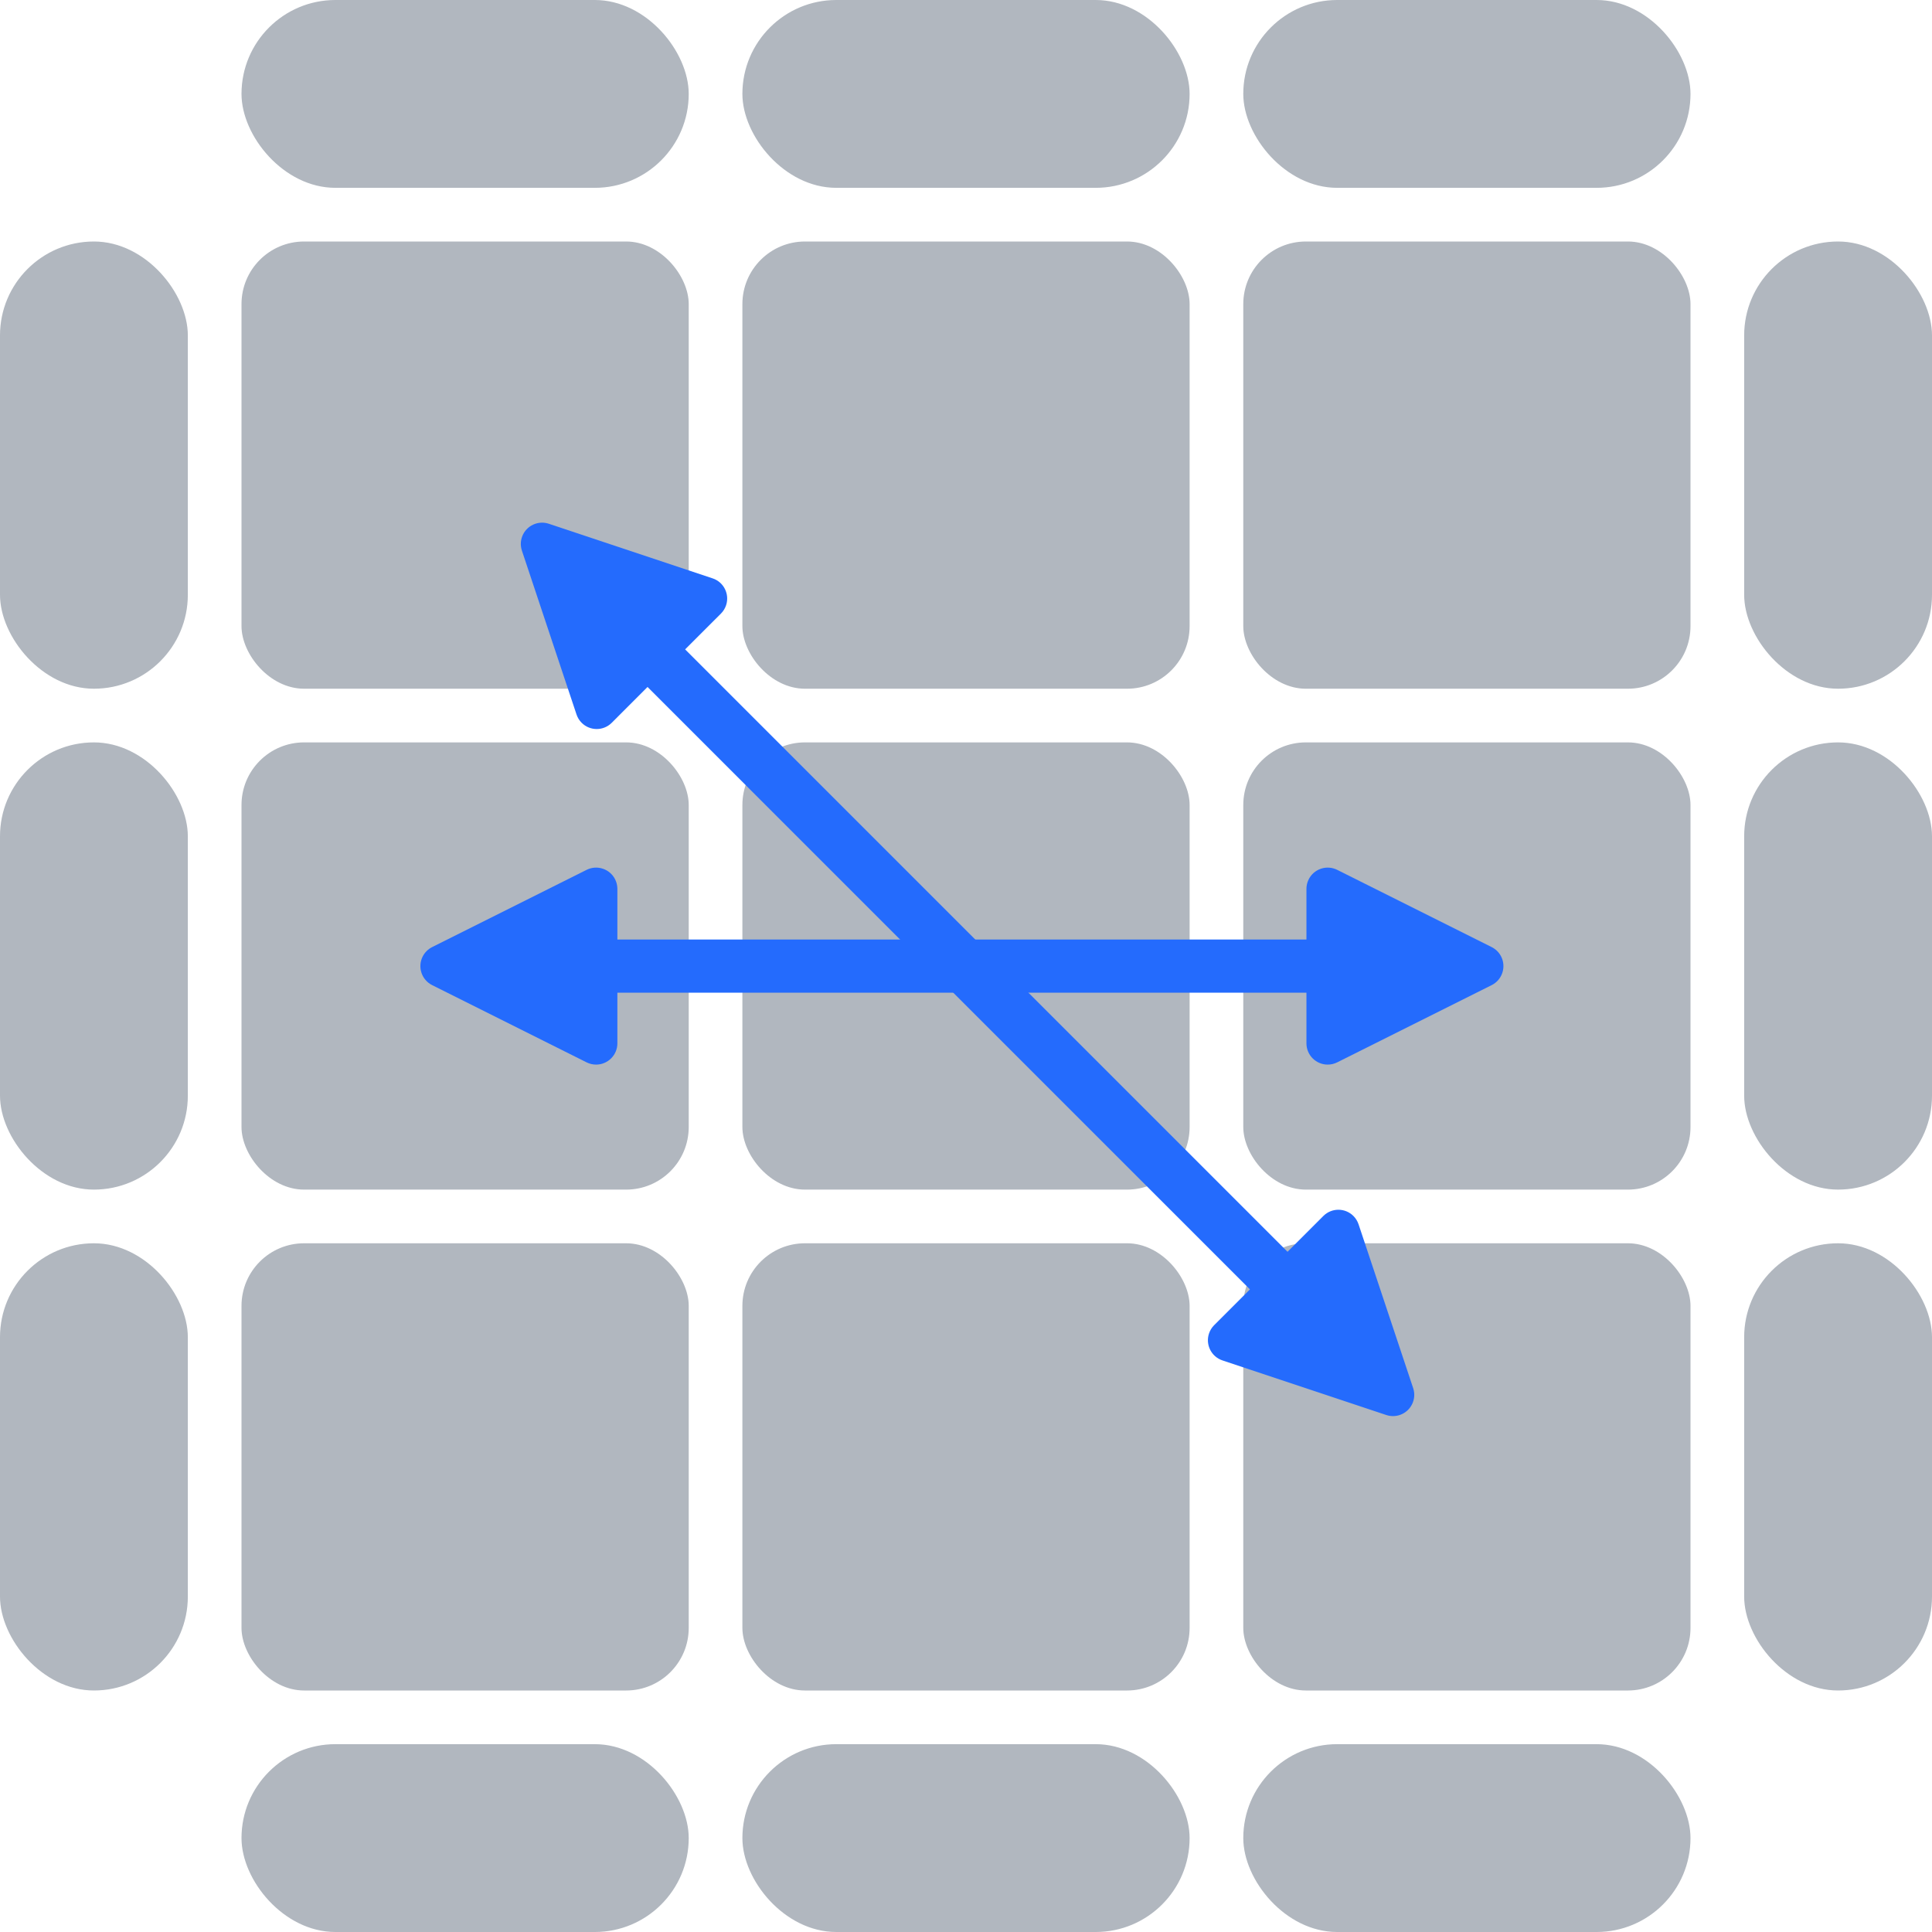 <?xml version="1.0" encoding="UTF-8"?>
<svg width="216px" height="216px" viewBox="0 0 216 216" version="1.1" xmlns="http://www.w3.org/2000/svg" xmlns:xlink="http://www.w3.org/1999/xlink">
    <!-- Generator: Sketch 62 (91390) - https://sketch.com -->
    <title>nb</title>
    <desc>Created with Sketch.</desc>
    <g id="Page-1" stroke="none" stroke-width="1" fill="none" fill-rule="evenodd">
        <g id="Desktop-HD-Copy" transform="translate(-528, -1022)">
            <g id="nb" transform="translate(528, 1022)">
                <g id="cube" fill="#64707F" fill-opacity="0.497">
                    <rect id="Rectangle" x="27" y="27" width="50" height="50" rx="7"></rect>
                    <rect id="Rectangle" x="83" y="27" width="50" height="50" rx="7"></rect>
                    <rect id="Rectangle" x="27" y="83" width="50" height="50" rx="7"></rect>
                    <rect id="Rectangle" x="83" y="83" width="50" height="50" rx="7"></rect>
                    <rect id="Rectangle" x="139" y="83" width="50" height="50" rx="7"></rect>
                    <rect id="Rectangle" x="27" y="139" width="50" height="50" rx="7"></rect>
                    <rect id="Rectangle" x="83" y="139" width="50" height="50" rx="7"></rect>
                    <rect id="Rectangle" x="139" y="139" width="50" height="50" rx="7"></rect>
                    <rect id="Rectangle" x="27" y="0" width="50" height="21" rx="10.5"></rect>
                    <rect id="Rectangle" x="83" y="0" width="50" height="21" rx="10.5"></rect>
                    <rect id="Rectangle" x="139" y="0" width="50" height="21" rx="10.5"></rect>
                    <rect id="Rectangle" x="195" y="27" width="21" height="50" rx="10.5"></rect>
                    <rect id="Rectangle" x="195" y="83" width="21" height="50" rx="10.5"></rect>
                    <rect id="Rectangle" x="195" y="139" width="21" height="50" rx="10.5"></rect>
                    <rect id="Rectangle" x="0" y="27" width="21" height="50" rx="10.5"></rect>
                    <rect id="Rectangle" x="0" y="83" width="21" height="50" rx="10.5"></rect>
                    <rect id="Rectangle" x="0" y="139" width="21" height="50" rx="10.5"></rect>
                    <rect id="Rectangle" x="27" y="195" width="50" height="21" rx="10.5"></rect>
                    <rect id="Rectangle" x="83" y="195" width="50" height="21" rx="10.5"></rect>
                    <rect id="Rectangle" x="139" y="195" width="50" height="21" rx="10.5"></rect>
                    <rect id="Rectangle" x="139" y="27" width="50" height="50" rx="7"></rect>
                </g>
                <path d="M146.313,98.315 C146.9,97.14 148.328,96.664 149.502,97.251 L149.502,97.251 L166.771,105.886 C167.231,106.116 167.604,106.489 167.834,106.949 C168.421,108.123 167.945,109.551 166.771,110.138 L166.771,110.138 L149.502,118.773 C149.172,118.938 148.808,119.023 148.439,119.023 C147.126,119.023 146.062,117.959 146.062,116.646 L146.062,116.646 L146.062,110.983 L69.023,110.983 L69.023,116.646 C69.023,117.959 67.959,119.023 66.646,119.023 C66.277,119.023 65.913,118.938 65.583,118.773 L48.315,110.138 C47.14,109.551 46.664,108.123 47.251,106.949 C47.482,106.489 47.855,106.116 48.315,105.886 L65.583,97.251 C66.757,96.664 68.185,97.14 68.773,98.315 C68.938,98.645 69.023,99.009 69.023,99.378 L69.023,105.04 L146.062,105.04 L146.062,99.378 C146.062,99.083 146.117,98.791 146.224,98.517 Z" id="Combined-Shape" fill="#246BFD"></path>
                <g id="Group" transform="translate(108, 108.5) rotate(45) translate(-108, -108.5) translate(38, 97)" fill="#246BFD">
                    <path d="M120.037,0.281 C120.406,0.281 120.77,0.367 121.1,0.532 L138.368,9.166 C139.542,9.753 140.018,11.181 139.431,12.355 C139.201,12.815 138.828,13.188 138.368,13.418 L121.1,22.053 C119.925,22.64 118.497,22.164 117.91,20.989 C117.745,20.659 117.659,20.295 117.659,19.926 L117.659,14.263 L22.412,14.263 L22.413,19.926 C22.413,21.239 21.348,22.304 20.035,22.304 C19.666,22.304 19.302,22.218 18.972,22.053 L1.704,13.418 C0.529,12.831 0.053,11.403 0.641,10.229 C0.871,9.769 1.244,9.396 1.704,9.166 L18.972,0.532 C20.146,-0.056 21.574,0.42 22.162,1.595 C22.327,1.925 22.413,2.289 22.413,2.658 L22.412,8.32 L117.659,8.32 L117.659,2.658 C117.659,1.345 118.724,0.281 120.037,0.281 Z" id="Combined-Shape"></path>
                </g>
            </g>
        </g>
    </g>
</svg>